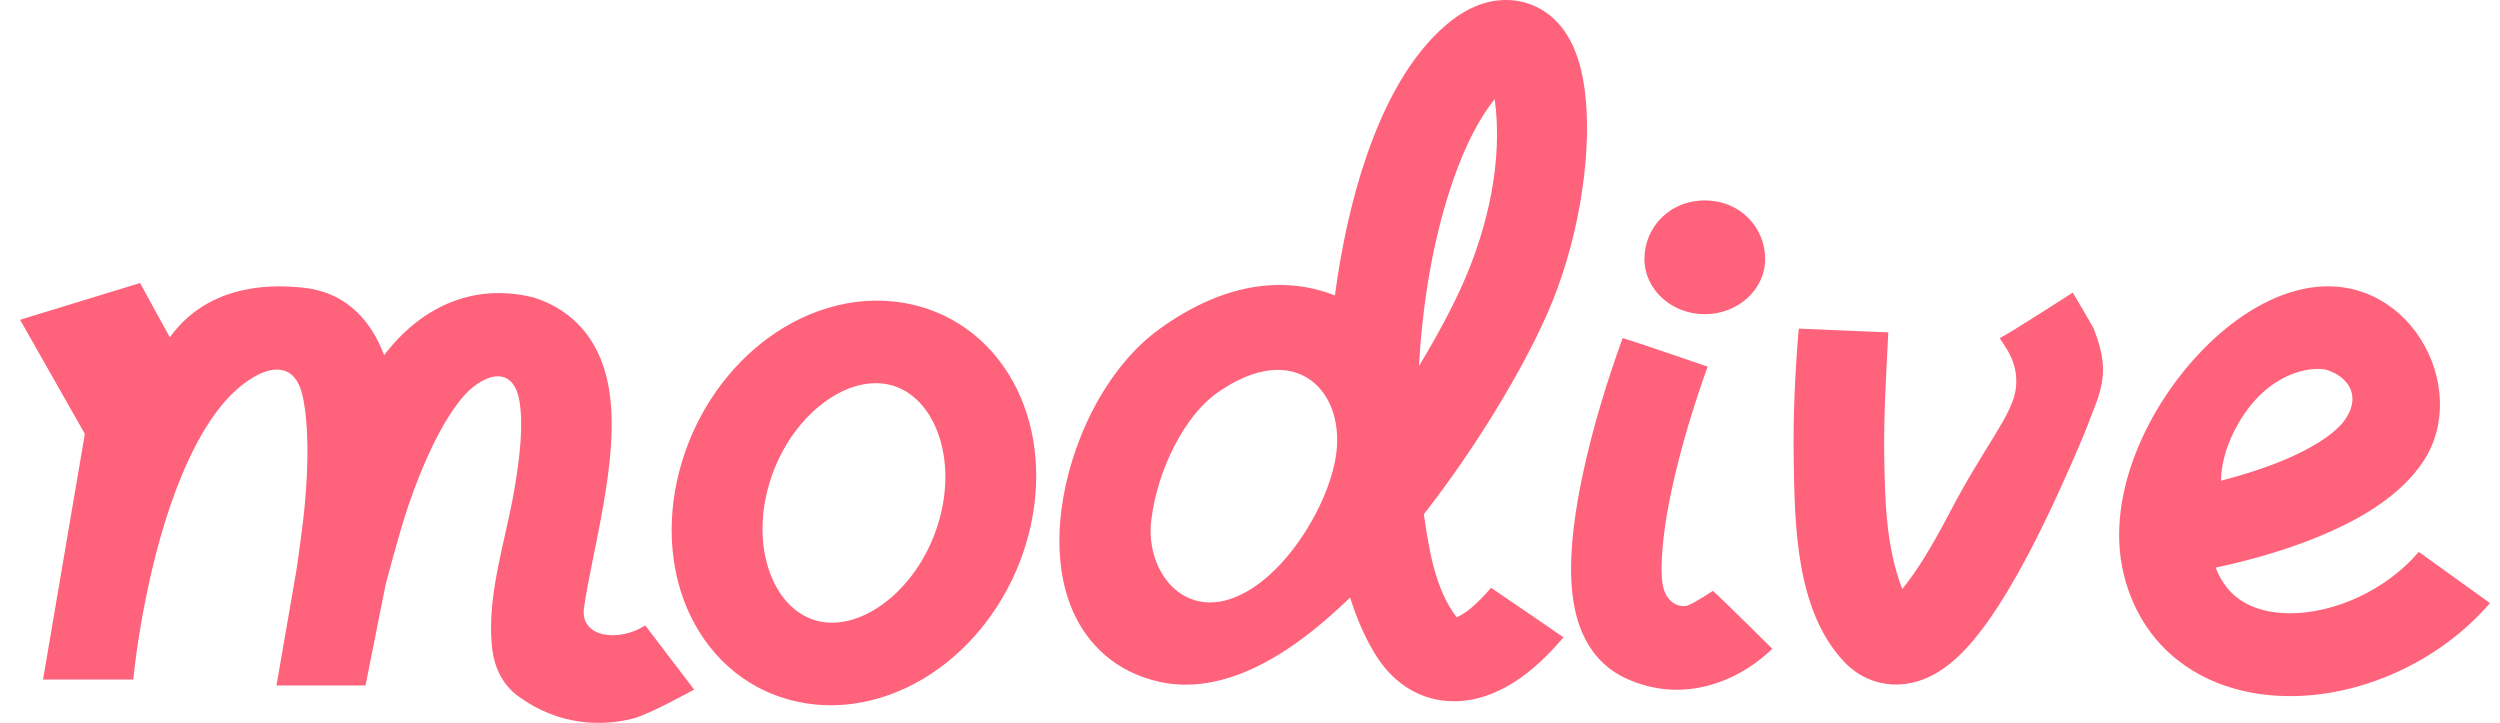 <svg viewBox="0 0 83 24" fill="none" xmlns="http://www.w3.org/2000/svg">
<path d="M10.096 9.555C11.619 9.73 12.374 10.787 12.753 11.792C13.957 10.213 15.688 9.369 17.724 9.878C18.423 10.099 18.992 10.487 19.412 11.007C19.87 11.575 20.097 12.233 20.208 12.856C20.425 14.073 20.251 15.496 20.036 16.739C19.796 18.126 19.536 19.16 19.389 20.179C19.246 21.169 20.541 21.333 21.422 20.764L23.044 22.893C23.044 22.893 21.555 23.724 20.996 23.862C19.971 24.115 18.561 24.101 17.209 23.118C16.505 22.606 16.364 21.838 16.326 21.402C16.175 19.708 16.78 17.964 17.067 16.308C17.28 15.082 17.375 14.043 17.242 13.299C17.017 12.033 15.954 12.449 15.305 13.254C14.641 14.079 14.048 15.353 13.556 16.793C13.251 17.685 12.798 19.428 12.798 19.428L12.136 22.754L12.135 22.756V22.758H9.179L9.851 18.874C9.851 18.874 10.057 17.459 10.122 16.726C10.246 15.345 10.246 14.069 10.05 13.16C9.722 11.642 8.359 12.323 7.491 13.301C6.738 14.149 6.12 15.418 5.638 16.837C5.164 18.235 4.86 19.668 4.673 20.764C4.572 21.359 4.484 21.956 4.427 22.556V22.561H1.429L2.817 14.405L0.667 10.617L4.651 9.396L5.638 11.199C6.827 9.555 8.721 9.396 10.096 9.555ZM25.533 11.199C26.869 10.233 28.594 9.708 30.339 10.125C32.084 10.543 33.281 11.767 33.891 13.199C34.501 14.632 34.576 16.36 34.061 18.064C33.545 19.767 32.505 21.228 31.169 22.195C29.833 23.162 28.106 23.688 26.361 23.27C24.617 22.853 23.421 21.628 22.811 20.196C22.201 18.763 22.125 17.035 22.64 15.332C23.156 13.628 24.197 12.166 25.533 11.199ZM49.69 0.019C50.467 -0.078 51.138 0.199 51.602 0.637C52.013 1.025 52.243 1.514 52.382 1.938C52.528 2.382 52.613 2.877 52.655 3.382C52.822 5.367 52.379 8.135 51.361 10.435C50.531 12.308 49.023 14.825 47.273 17.072C47.434 18.18 47.633 19.554 48.362 20.494C48.696 20.343 48.973 20.083 49.217 19.831C49.381 19.662 49.501 19.513 49.501 19.513C49.791 19.703 51.908 21.159 51.908 21.159C51.422 21.728 50.888 22.263 50.23 22.672C49.735 22.98 48.956 23.347 48.033 23.272C46.997 23.188 46.206 22.593 45.681 21.759C45.332 21.205 45.049 20.552 44.824 19.837C44.136 20.504 43.425 21.102 42.704 21.574C41.53 22.344 40.03 22.983 38.478 22.633C37.03 22.306 36.106 21.386 35.626 20.305C35.168 19.27 35.097 18.071 35.237 16.947C35.511 14.749 36.678 12.224 38.519 10.905C39.81 9.98 41.072 9.51 42.291 9.464C43.055 9.436 43.734 9.577 44.319 9.808C44.535 8.184 44.883 6.594 45.369 5.183C45.961 3.462 46.814 1.836 48.039 0.803C48.459 0.449 49.013 0.104 49.69 0.019ZM76.512 9.585C79.929 8.899 82.076 12.851 80.458 15.311C79.737 16.407 78.489 17.147 77.383 17.642C76.17 18.185 74.873 18.562 73.561 18.846C73.76 19.367 74.06 19.705 74.386 19.925C74.801 20.203 75.366 20.365 76.056 20.361C77.472 20.353 79.177 19.635 80.304 18.323L82.667 20.022C81.012 21.948 78.466 23.097 76.076 23.111C74.864 23.118 73.636 22.832 72.607 22.141C71.564 21.44 70.833 20.393 70.509 19.068C70.174 17.7 70.421 16.263 70.924 14.999C71.43 13.725 72.235 12.522 73.167 11.576C74.071 10.658 75.235 9.842 76.512 9.585ZM56.694 12.173C56.212 13.515 55.797 14.88 55.499 16.267C55.266 17.358 55.13 18.396 55.174 19.189C55.222 20.053 55.801 20.199 56.057 20.093C56.313 19.988 56.867 19.617 56.867 19.617C57.17 19.878 58.841 21.541 58.841 21.541C58.474 21.89 58.06 22.193 57.595 22.427C56.739 22.858 55.383 23.202 53.918 22.491C53.205 22.144 52.781 21.577 52.539 21.026C52.301 20.487 52.203 19.891 52.172 19.328C52.109 18.201 52.301 16.905 52.55 15.739C52.878 14.209 53.337 12.701 53.873 11.222C54.437 11.393 56.694 12.173 56.694 12.173ZM68.816 9.714C68.816 9.714 69.483 10.838 69.511 10.91C69.916 11.961 69.929 12.561 69.511 13.594C69.371 13.94 69.322 14.11 69.1 14.634C68.657 15.678 68.068 17.002 67.419 18.248C66.786 19.462 66.036 20.723 65.251 21.556C64.878 21.952 64.334 22.431 63.624 22.631C63.232 22.742 62.775 22.771 62.305 22.637C61.844 22.505 61.488 22.25 61.225 21.971C59.604 20.252 59.587 17.383 59.551 15.242C59.527 13.796 59.598 12.352 59.718 10.91L62.691 11.036C62.624 12.424 62.534 13.81 62.557 15.2C62.581 16.638 62.621 18.182 63.155 19.554C63.62 18.994 64.158 18.116 64.704 17.066C65.912 14.748 66.824 13.789 66.929 12.874C67.034 11.959 66.46 11.397 66.395 11.222C66.728 11.063 68.816 9.714 68.816 9.714ZM29.538 12.775C28.932 12.631 28.174 12.77 27.395 13.334C26.616 13.898 25.91 14.833 25.549 16.027C25.187 17.222 25.27 18.345 25.626 19.18C25.981 20.015 26.557 20.475 27.163 20.62C27.769 20.765 28.527 20.624 29.307 20.061C30.085 19.497 30.791 18.562 31.153 17.368C31.514 16.174 31.431 15.05 31.076 14.215C30.72 13.38 30.143 12.921 29.538 12.775ZM40.372 13.069L40.373 13.07C39.373 13.786 38.441 15.512 38.223 17.258C37.997 19.069 39.487 20.9 41.602 19.513C42.884 18.672 44.011 16.834 44.319 15.332C44.785 13.054 43.049 11.151 40.372 13.069ZM77.193 12.266C76.548 12.175 75.682 12.456 74.978 13.171C74.296 13.864 73.739 14.999 73.739 15.96C74.467 15.77 75.304 15.512 76.062 15.172C76.999 14.753 77.613 14.304 77.883 13.893C78.407 13.098 77.919 12.465 77.193 12.266ZM49.624 3.292C49.13 3.897 48.648 4.809 48.236 6.009C47.553 7.994 47.233 10.082 47.107 12.156C47.715 11.153 48.221 10.201 48.575 9.402C49.401 7.536 49.903 5.31 49.624 3.292ZM56.599 6.655C57.785 6.655 58.603 7.561 58.603 8.598C58.603 9.61 57.705 10.431 56.599 10.431C55.493 10.431 54.596 9.61 54.595 8.598C54.595 7.561 55.414 6.655 56.599 6.655Z" fill="#FF627B"/>
</svg>
